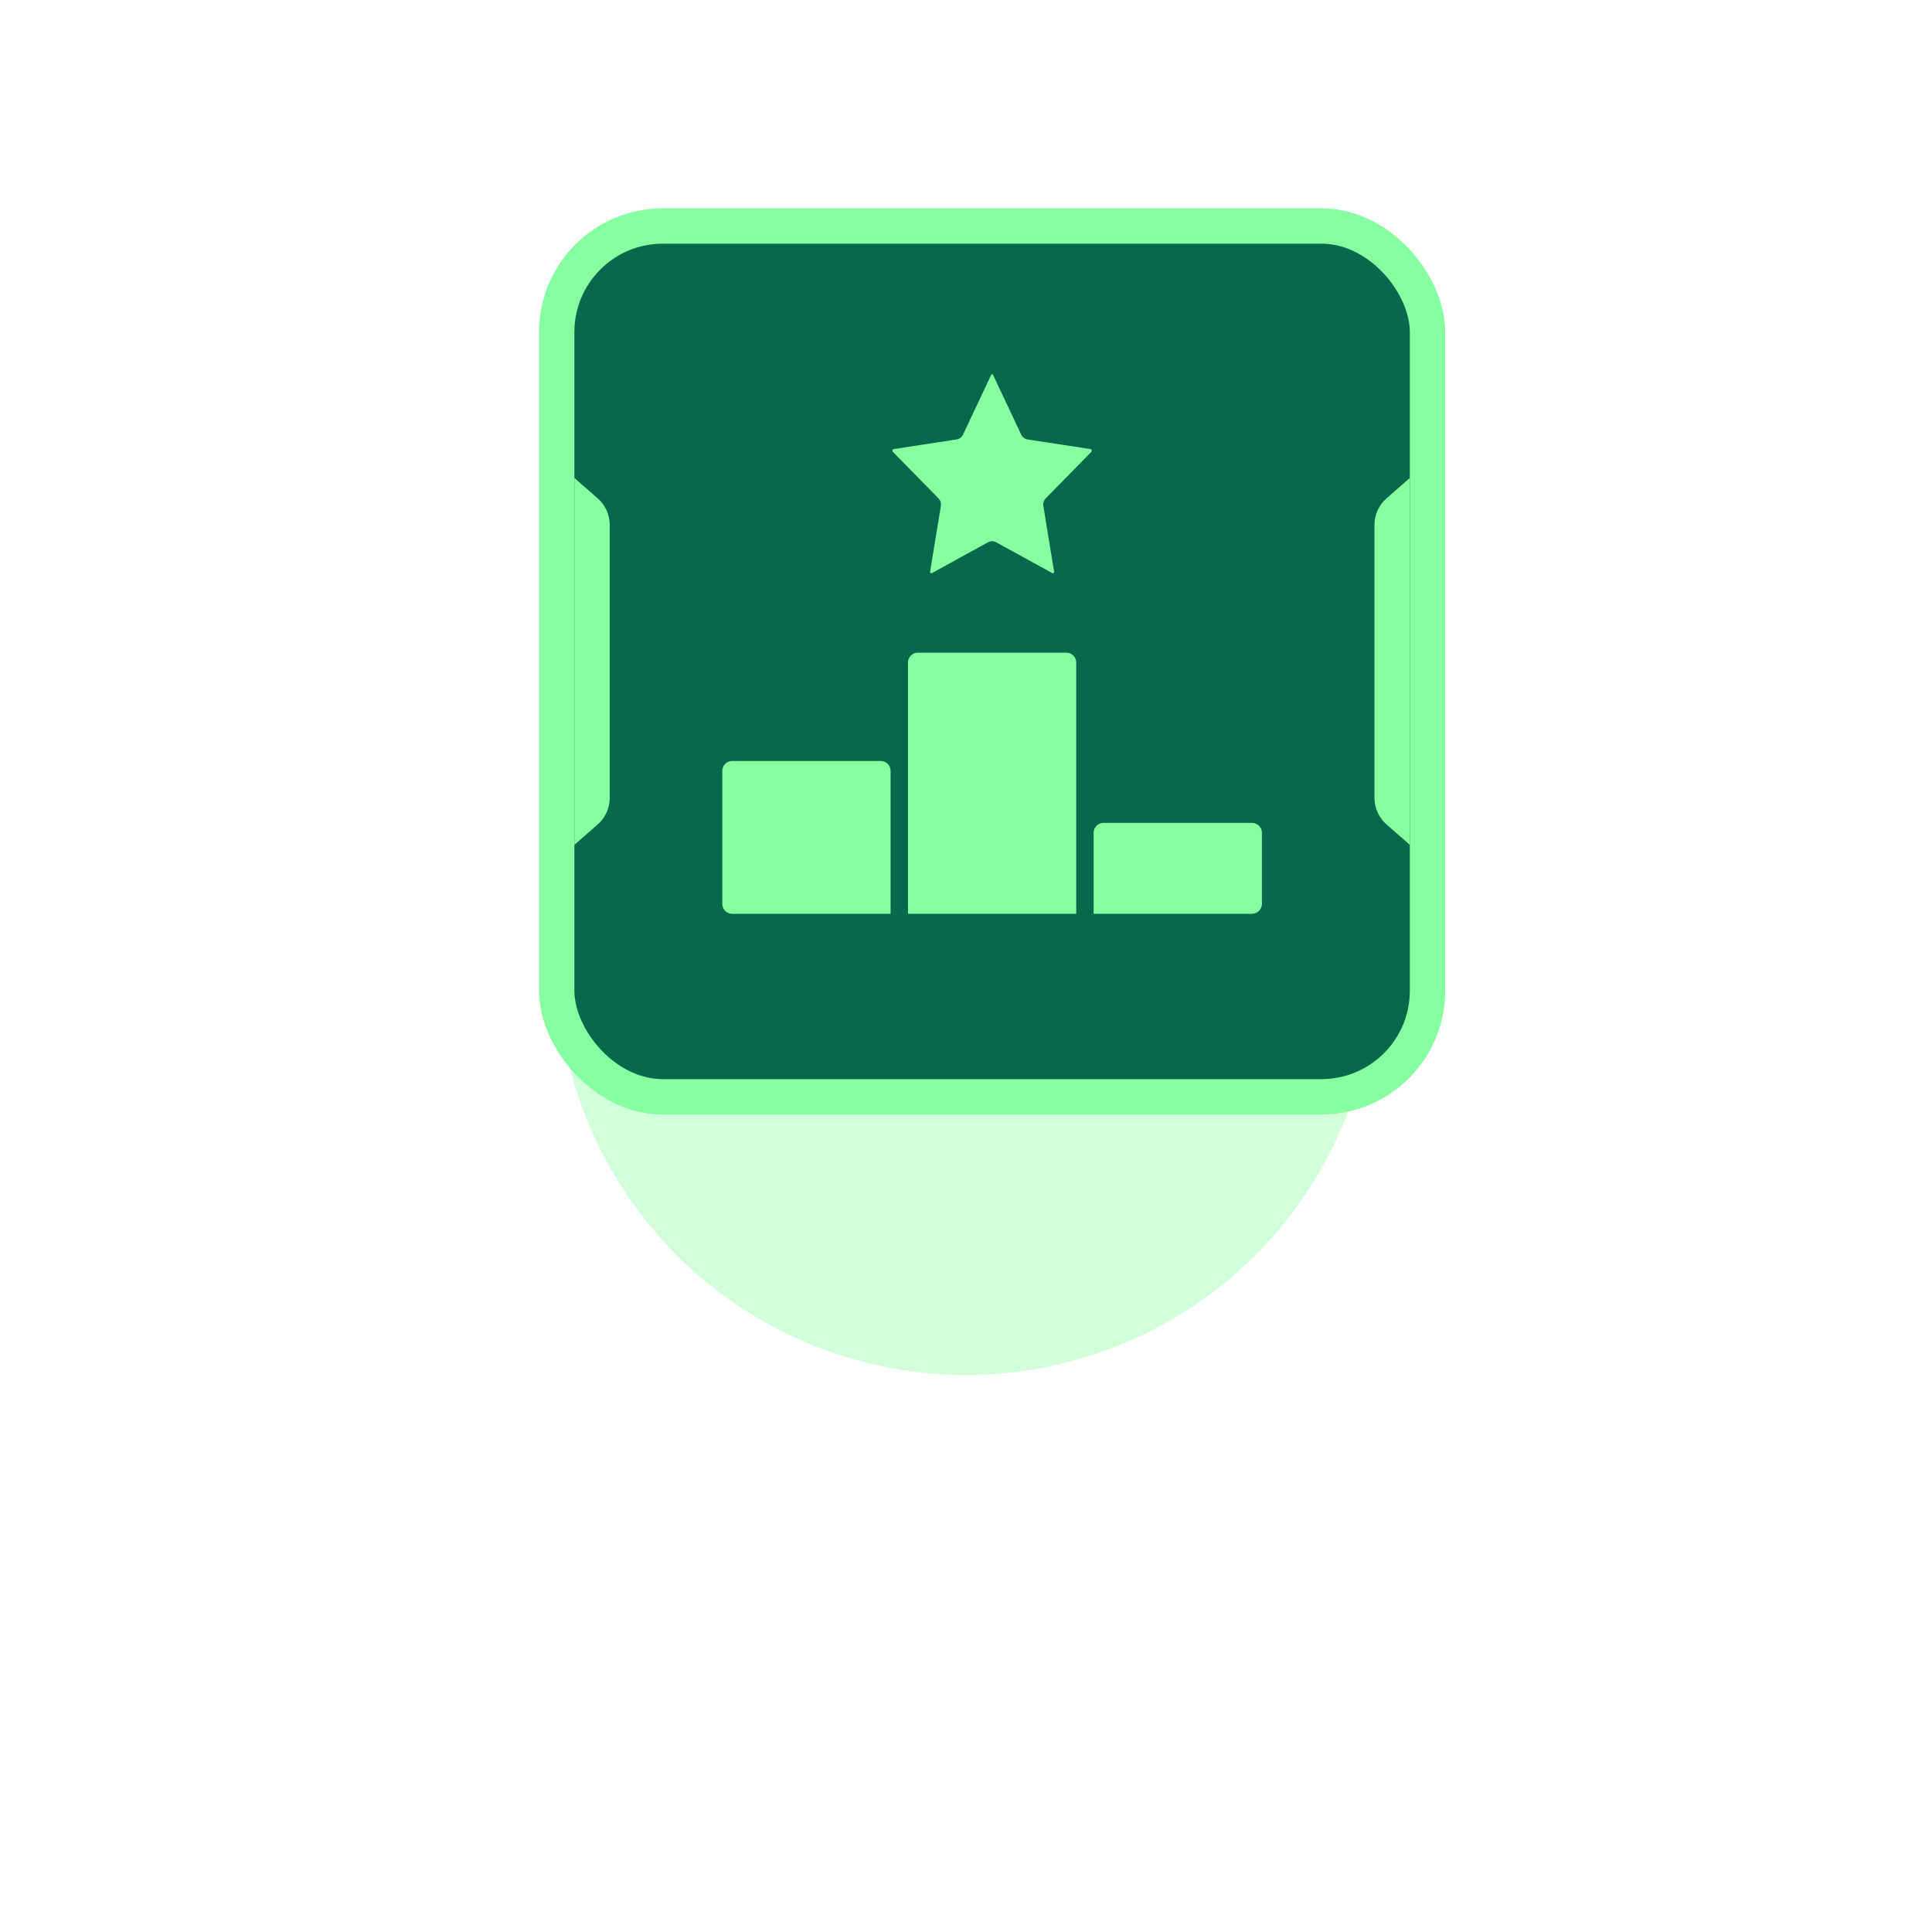 <svg width="111" height="111" viewBox="0 0 111 111" fill="none" xmlns="http://www.w3.org/2000/svg">
<g filter="url(#filter0_f_1217_13097)">
<circle cx="55.5" cy="55.5" r="23.5" fill="#85FFA0" fill-opacity="0.39"/>
</g>
<rect x="31.984" y="12.984" width="50.032" height="50.032" rx="6.095" fill="#08684B" stroke="#85FFA0" stroke-width="2.032"/>
<path d="M33 27.46L34.338 28.631C34.779 29.017 35.032 29.574 35.032 30.16V45.84C35.032 46.426 34.779 46.983 34.338 47.369L33 48.54V27.46Z" fill="#85FFA0"/>
<path d="M81 48.54L79.662 47.369C79.221 46.983 78.968 46.426 78.968 45.84L78.968 30.16C78.968 29.574 79.221 29.017 79.662 28.631L81 27.46L81 48.54Z" fill="#85FFA0"/>
<path d="M62.333 53H51.667V38.066C51.667 37.783 51.779 37.512 51.979 37.312C52.179 37.111 52.45 36.999 52.733 36.999H61.267C61.55 36.999 61.821 37.111 62.021 37.312C62.221 37.512 62.333 37.783 62.333 38.066V53ZM71.933 53H62.333V47.844C62.333 47.561 62.446 47.29 62.646 47.09C62.846 46.89 63.117 46.777 63.4 46.777H71.933C72.216 46.777 72.487 46.89 72.688 47.09C72.888 47.29 73 47.561 73 47.844V51.933C73 52.216 72.888 52.487 72.688 52.688C72.487 52.888 72.216 53 71.933 53ZM51.667 53V44.288C51.667 44.005 51.554 43.734 51.354 43.534C51.154 43.334 50.883 43.222 50.6 43.222H42.067C41.784 43.222 41.513 43.334 41.312 43.534C41.112 43.734 41 44.005 41 44.288V51.933C41 52.216 41.112 52.487 41.312 52.688C41.513 52.888 41.784 53 42.067 53H51.667ZM54.877 24.755L56.493 21.329C56.537 21.231 56.608 21.148 56.698 21.09C56.788 21.031 56.893 21 57 21C57.107 21 57.212 21.031 57.302 21.09C57.392 21.148 57.463 21.231 57.507 21.329L59.124 24.755L62.737 25.308C63.201 25.379 63.386 25.976 63.05 26.318L60.436 28.985L61.053 32.75C61.132 33.234 60.648 33.603 60.232 33.374L57 31.596L53.768 33.374C53.354 33.602 52.868 33.234 52.947 32.75L53.564 28.985L50.95 26.318C50.612 25.976 50.799 25.379 51.261 25.308L54.877 24.755Z" fill="#85FFA0"/>
<path d="M62.333 53H51.667M62.333 53V38.066C62.333 37.783 62.221 37.512 62.021 37.312C61.821 37.111 61.55 36.999 61.267 36.999H52.733C52.45 36.999 52.179 37.111 51.979 37.312C51.779 37.512 51.667 37.783 51.667 38.066V53M62.333 53H71.933C72.216 53 72.487 52.888 72.688 52.688C72.888 52.487 73 52.216 73 51.933V47.844C73 47.561 72.888 47.29 72.688 47.09C72.487 46.89 72.216 46.777 71.933 46.777H63.4C63.117 46.777 62.846 46.89 62.646 47.09C62.446 47.29 62.333 47.561 62.333 47.844V53ZM51.667 53V44.288C51.667 44.005 51.554 43.734 51.354 43.534C51.154 43.334 50.883 43.222 50.6 43.222H42.067C41.784 43.222 41.513 43.334 41.312 43.534C41.112 43.734 41 44.005 41 44.288V51.933C41 52.216 41.112 52.487 41.312 52.688C41.513 52.888 41.784 53 42.067 53H51.667ZM54.877 24.755L56.493 21.329C56.537 21.231 56.608 21.148 56.698 21.09C56.788 21.031 56.893 21 57 21C57.107 21 57.212 21.031 57.302 21.09C57.392 21.148 57.463 21.231 57.507 21.329L59.124 24.755L62.737 25.308C63.201 25.379 63.386 25.976 63.05 26.318L60.436 28.985L61.053 32.75C61.132 33.234 60.648 33.603 60.232 33.374L57 31.596L53.768 33.374C53.354 33.602 52.868 33.234 52.947 32.75L53.564 28.985L50.95 26.318C50.612 25.976 50.799 25.379 51.261 25.308L54.877 24.755Z" stroke="#08684B" stroke-linecap="round" stroke-linejoin="round"/>
<defs>
<filter id="filter0_f_1217_13097" x="0" y="0" width="111" height="111" filterUnits="userSpaceOnUse" color-interpolation-filters="sRGB">
<feFlood flood-opacity="0" result="BackgroundImageFix"/>
<feBlend mode="normal" in="SourceGraphic" in2="BackgroundImageFix" result="shape"/>
<feGaussianBlur stdDeviation="16" result="effect1_foregroundBlur_1217_13097"/>
</filter>
</defs>
</svg>
